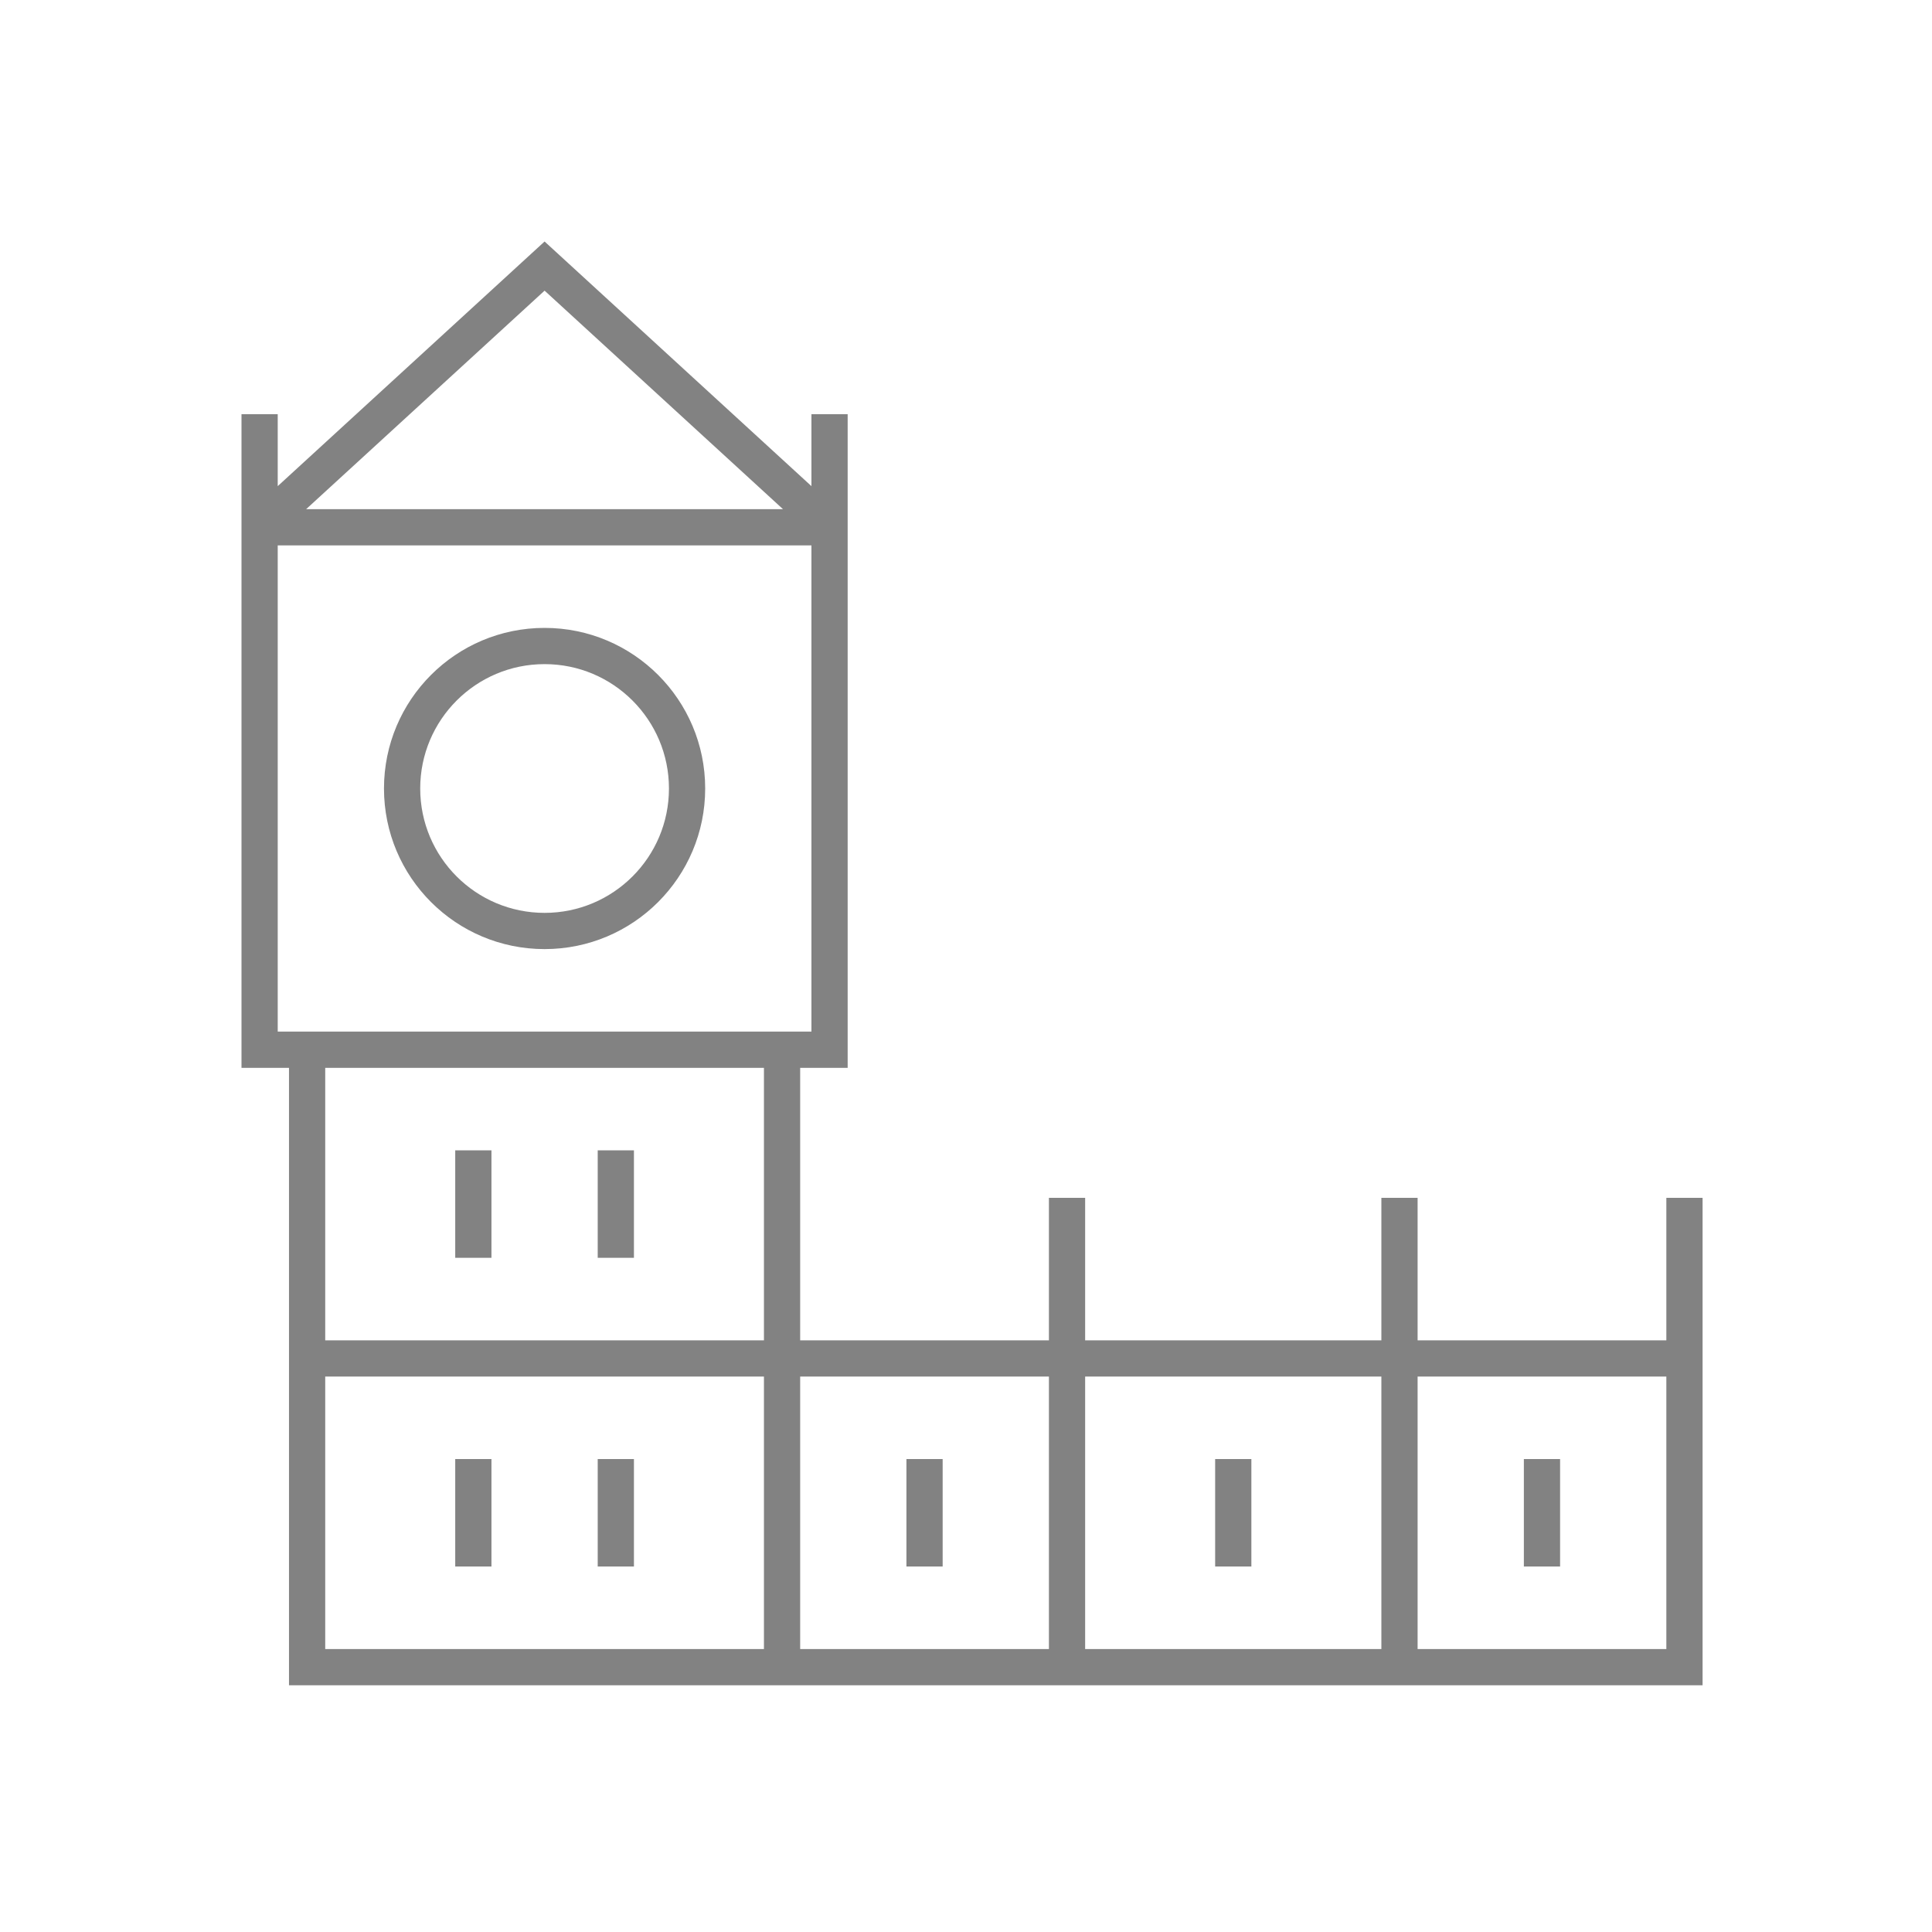 <?xml version="1.0" encoding="UTF-8"?>
<svg width="48px" height="48px" viewBox="0 0 48 48" version="1.1" xmlns="http://www.w3.org/2000/svg" xmlns:xlink="http://www.w3.org/1999/xlink">
    <!-- Generator: Sketch 55.2 (78181) - https://sketchapp.com -->
    <title>Icons/Cities/London-gray</title>
    <desc>Created with Sketch.</desc>
    <defs>
        <path d="M41.4,33.3 L41.4,29.76 L42.3,29.76 L42.3,33.3 L42.3,41.87 L19.88,41.87 L7.18,41.87 L7.18,26.53 L6,26.53 L6,12.65 L6,10.29 L6.9,10.29 L6.9,12.078 L13.53,6 L20.16,12.078 L20.16,10.29 L21.06,10.29 L21.06,12.65 L21.06,26.53 L19.88,26.53 L19.88,33.3 L26.06,33.3 L26.06,29.76 L26.96,29.76 L26.96,33.3 L34.32,33.3 L34.32,29.76 L35.22,29.76 L35.22,33.3 L41.4,33.3 Z M26.96,40.97 L34.32,40.97 L34.32,34.2 L26.96,34.2 L26.96,40.97 Z M26.06,40.97 L26.06,34.2 L19.88,34.2 L19.88,40.97 L26.06,40.97 Z M35.22,40.97 L41.4,40.97 L41.4,34.2 L35.22,34.2 L35.22,40.97 Z M18.98,26.53 L8.08,26.53 L8.08,33.3 L18.98,33.3 L18.98,26.53 Z M7.606,12.65 L19.453,12.65 L13.53,7.221 L7.606,12.65 Z M18.98,34.2 L8.08,34.2 L8.08,40.97 L18.98,40.97 L18.98,34.2 Z M6.9,13.55 L6.9,25.63 L20.16,25.63 L20.16,13.55 L6.9,13.55 Z M13.53,23.58 C11.326,23.58 9.54,21.794 9.54,19.59 C9.54,17.387 11.326,15.6 13.53,15.6 C15.733,15.6 17.52,17.387 17.52,19.59 C17.52,21.794 15.733,23.58 13.53,23.58 Z M13.53,22.68 C15.236,22.68 16.62,21.297 16.62,19.59 C16.62,17.884 15.236,16.5 13.53,16.5 C11.823,16.5 10.44,17.884 10.44,19.59 C10.44,21.297 11.823,22.68 13.53,22.68 Z M15.75,38.92 L14.85,38.92 L14.85,36.25 L15.75,36.25 L15.75,38.92 Z M23.42,38.92 L22.52,38.92 L22.52,36.25 L23.42,36.25 L23.42,38.92 Z M31.09,38.92 L30.19,38.92 L30.19,36.25 L31.09,36.25 L31.09,38.92 Z M38.76,38.92 L37.86,38.92 L37.86,36.25 L38.76,36.25 L38.76,38.92 Z M12.21,38.92 L11.31,38.92 L11.31,36.25 L12.21,36.25 L12.21,38.92 Z M15.75,31.25 L14.85,31.25 L14.85,28.58 L15.75,28.58 L15.75,31.25 Z M12.21,31.25 L11.31,31.25 L11.31,28.58 L12.21,28.58 L12.21,31.25 Z" id="path-1"></path>
    </defs>
    <g id="Icons/Cities/London-gray" stroke="none" stroke-width="1" fill="none" fill-rule="evenodd">
        <mask id="mask-2" fill="white">
            <use xlink:href="#path-1"></use>
        </mask>
        <use id="Mask" fill="#828282" fill-rule="nonzero" xlink:href="#path-1"></use>
    </g>
</svg>